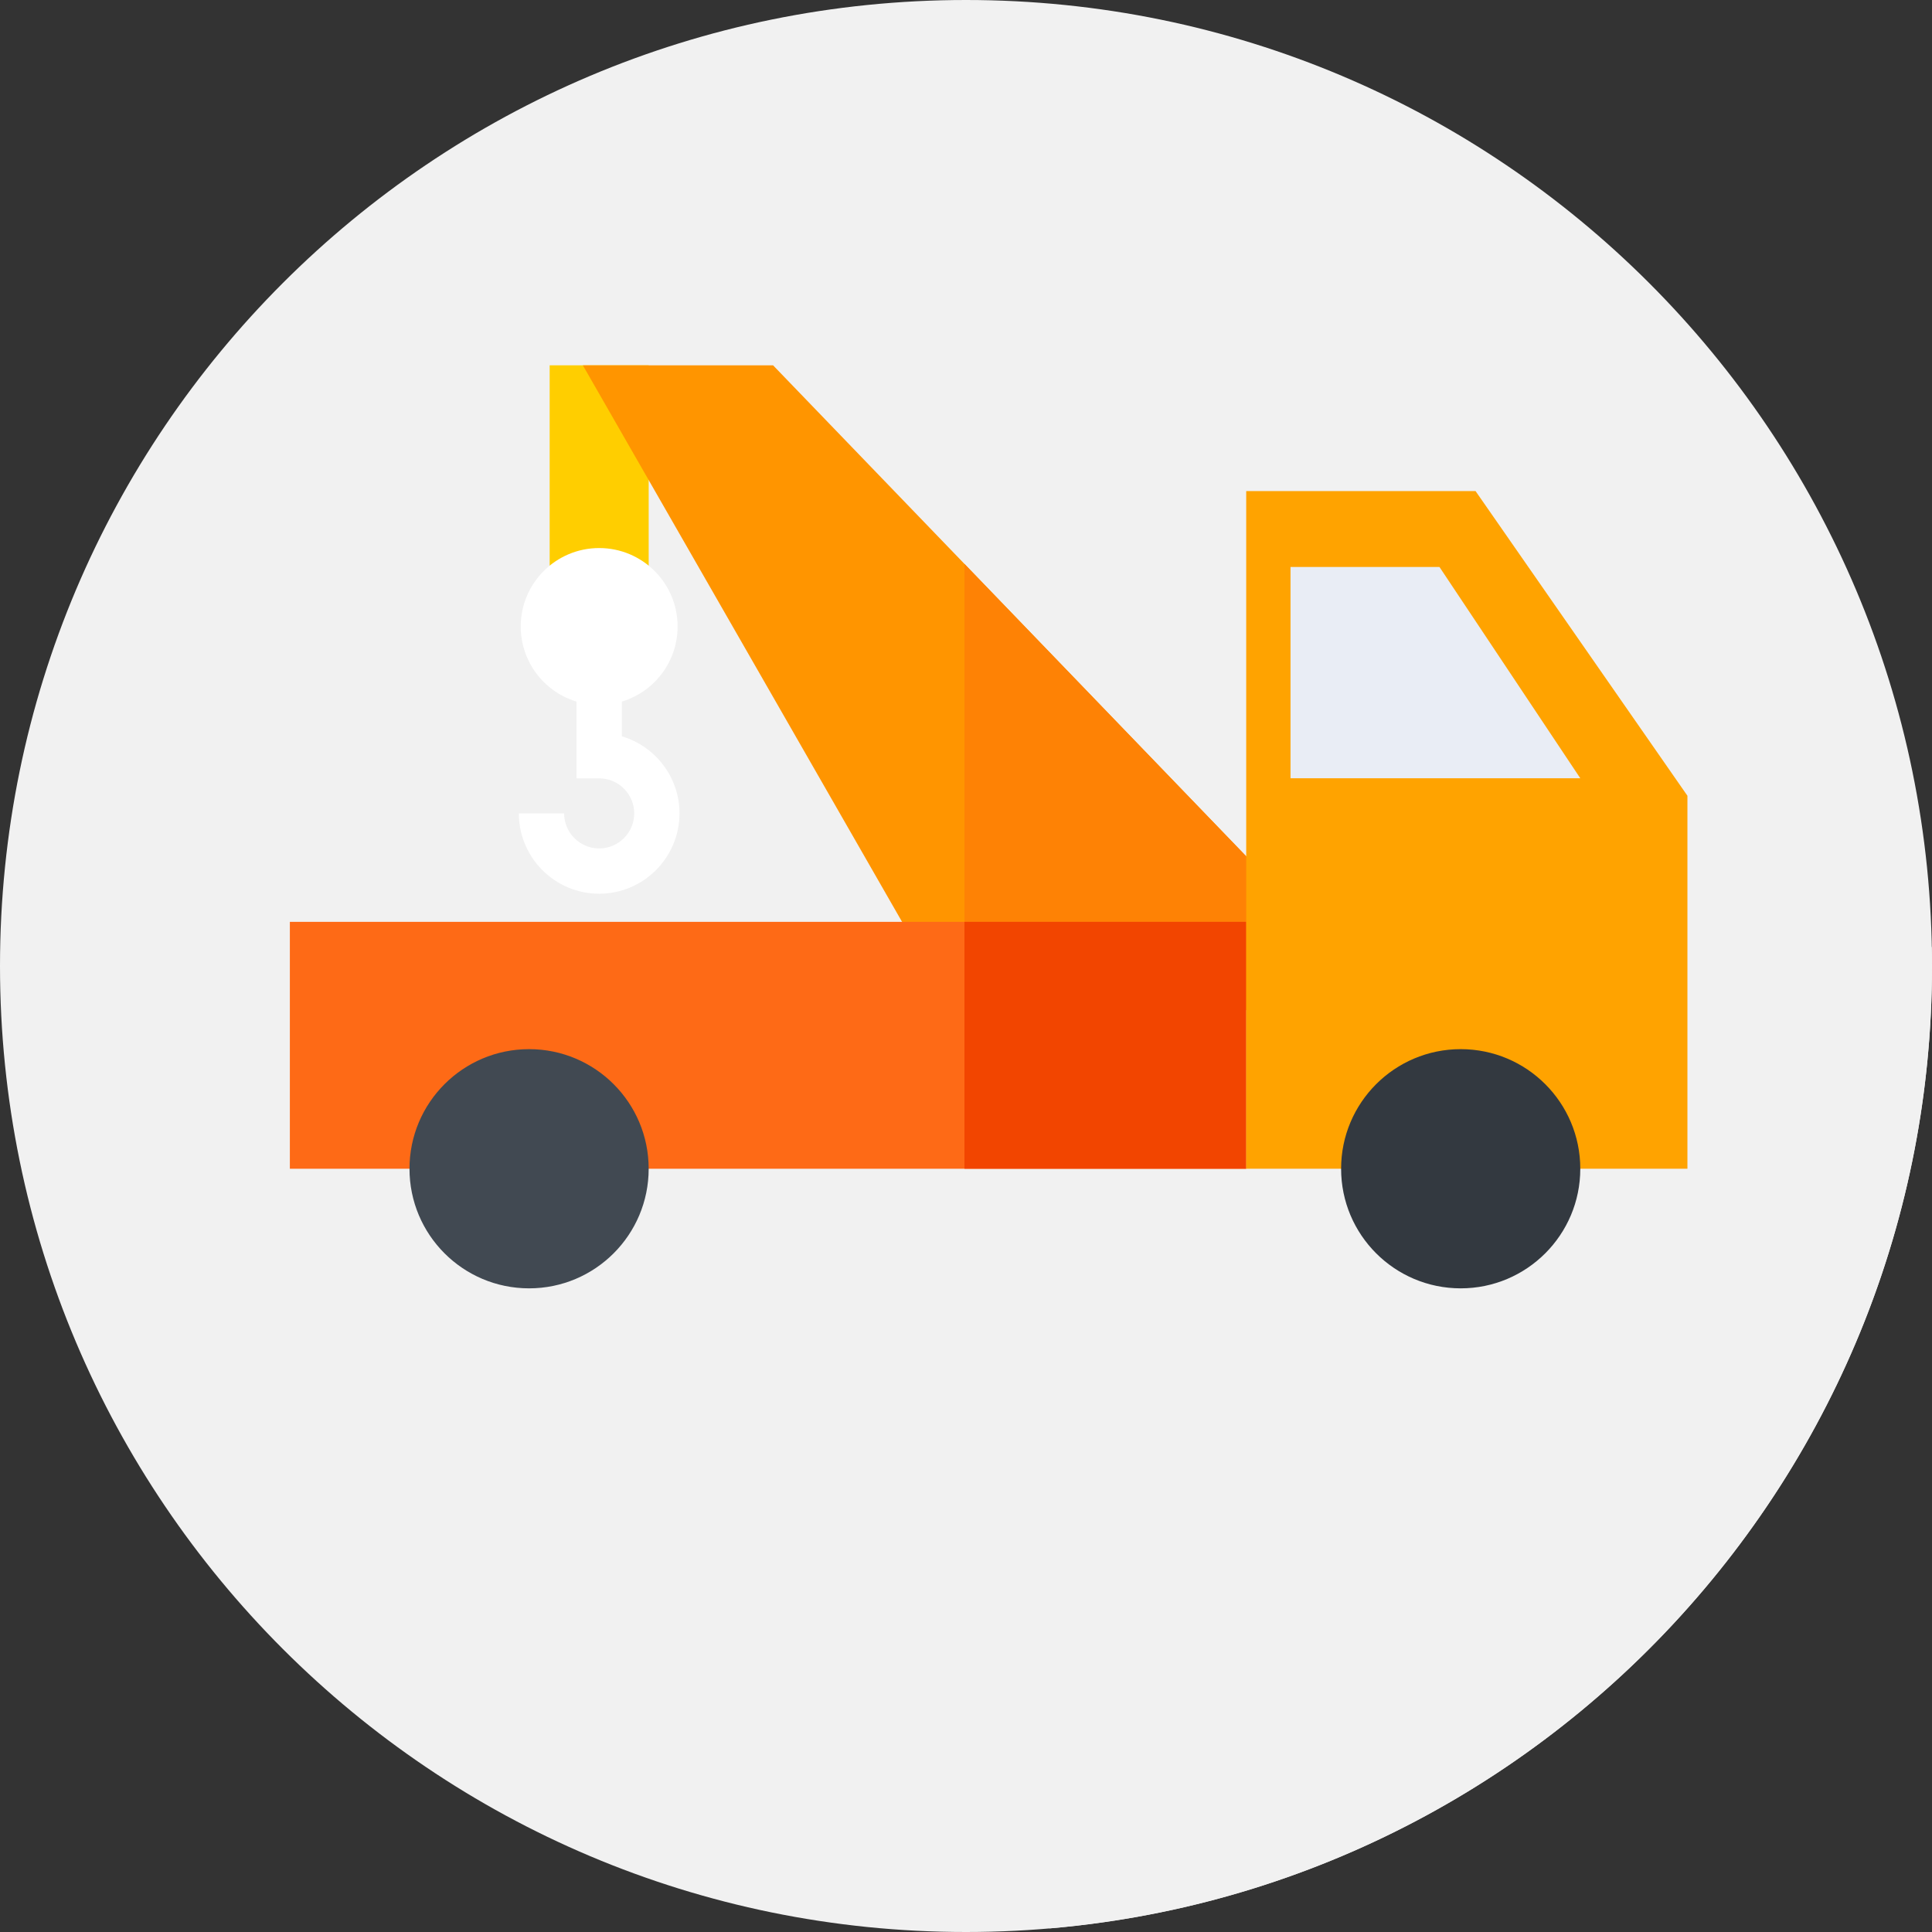 <?xml version="1.0"?>
<svg xmlns="http://www.w3.org/2000/svg" xmlns:xlink="http://www.w3.org/1999/xlink" xmlns:svgjs="http://svgjs.com/svgjs" version="1.1" width="512" height="512" x="0" y="0" viewBox="0 0 512 512" style="enable-background:new 0 0 512 512" xml:space="preserve" class=""><rect x="0" y="0" width="512" height="512" fill="#333333" stroke="none"/><g><path xmlns="http://www.w3.org/2000/svg" d="m512 256c0 141.387-114.613 256-256 256s-256-114.613-256-256 114.613-256 256-256 256 114.613 256 256zm0 0" fill="#f1f1f1" data-original="#4a7aff" style="" class=""/><path xmlns="http://www.w3.org/2000/svg" d="m278.125 511.039c131.023-11.219 233.875-121.109 233.875-255.039 0-1.656-.031-3.309-.062-4.961l-120.898-120.895-29.797 123.043-156.371-156.375-38.777 20.273-20.426 65.16 21.281 21.285-14.16 2.738 20.121 20.121-10.625 1.949-12.785-12.785-4.734 16 61.02 61.016-128.969 17.16zm0 0" fill="#f1f1f1" data-original="#0053bf" style="" class=""/><path xmlns="http://www.w3.org/2000/svg" d="m145.668 96.812h26.238v75.188h-26.238zm0 0" fill="#ffce00" data-original="#ffce00" style=""/><path xmlns="http://www.w3.org/2000/svg" d="m369.535 267.68h-117.07l-98-170.867h50.406zm0 0" fill="#ff9500" data-original="#ff9500" style=""/><path xmlns="http://www.w3.org/2000/svg" d="m255.594 149.449v118.23h113.941zm0 0" fill="#fe8205" data-original="#fe8205" style=""/><path xmlns="http://www.w3.org/2000/svg" d="m76.816 244.301h253.441v65.43h-253.441zm0 0" fill="#fe6a16" data-original="#fe6a16" style="" class=""/><path xmlns="http://www.w3.org/2000/svg" d="m255.594 244.301h74.664v65.43h-74.664zm0 0" fill="#f24500" data-original="#f24500" style=""/><path xmlns="http://www.w3.org/2000/svg" d="m391.039 130.145h-60.781v179.586h116.926v-98.848zm0 0" fill="#ffa300" data-original="#ffa300" style=""/><path xmlns="http://www.w3.org/2000/svg" d="m418.793 206.246h-76.793v-55.988h39.477zm0 0" fill="#e9edf5" data-original="#e9edf5" style=""/><path xmlns="http://www.w3.org/2000/svg" d="m418.793 309.73c0 17.504-14.188 31.695-31.691 31.695-17.504 0-31.695-14.191-31.695-31.695 0-17.504 14.191-31.695 31.695-31.695 17.504 0 31.691 14.191 31.691 31.695zm0 0" fill="#333940" data-original="#333940" style=""/><path xmlns="http://www.w3.org/2000/svg" d="m171.906 309.73c0 17.504-14.188 31.695-31.691 31.695-17.508 0-31.695-14.191-31.695-31.695 0-17.504 14.188-31.695 31.695-31.695 17.504 0 31.691 14.191 31.691 31.695zm0 0" fill="#414952" data-original="#414952" style=""/><g xmlns="http://www.w3.org/2000/svg" fill="#fff"><path d="m179.574 166.027c0 11.48-9.309 20.785-20.789 20.785-11.477 0-20.785-9.305-20.785-20.785 0-11.48 9.309-20.789 20.785-20.789 11.48 0 20.789 9.309 20.789 20.789zm0 0" fill="#ffffff" data-original="#ffffff" style=""/><path d="m158.785 236.844c-11.734 0-21.285-9.551-21.285-21.289h12c0 5.121 4.164 9.289 9.285 9.289s9.289-4.168 9.289-9.289c0-5.121-4.168-9.285-9.289-9.285h-6v-37.27h12v26.129c8.828 2.598 15.289 10.773 15.289 20.426 0 11.738-9.551 21.289-21.289 21.289zm0 0" fill="#ffffff" data-original="#ffffff" style=""/></g></g></svg>
